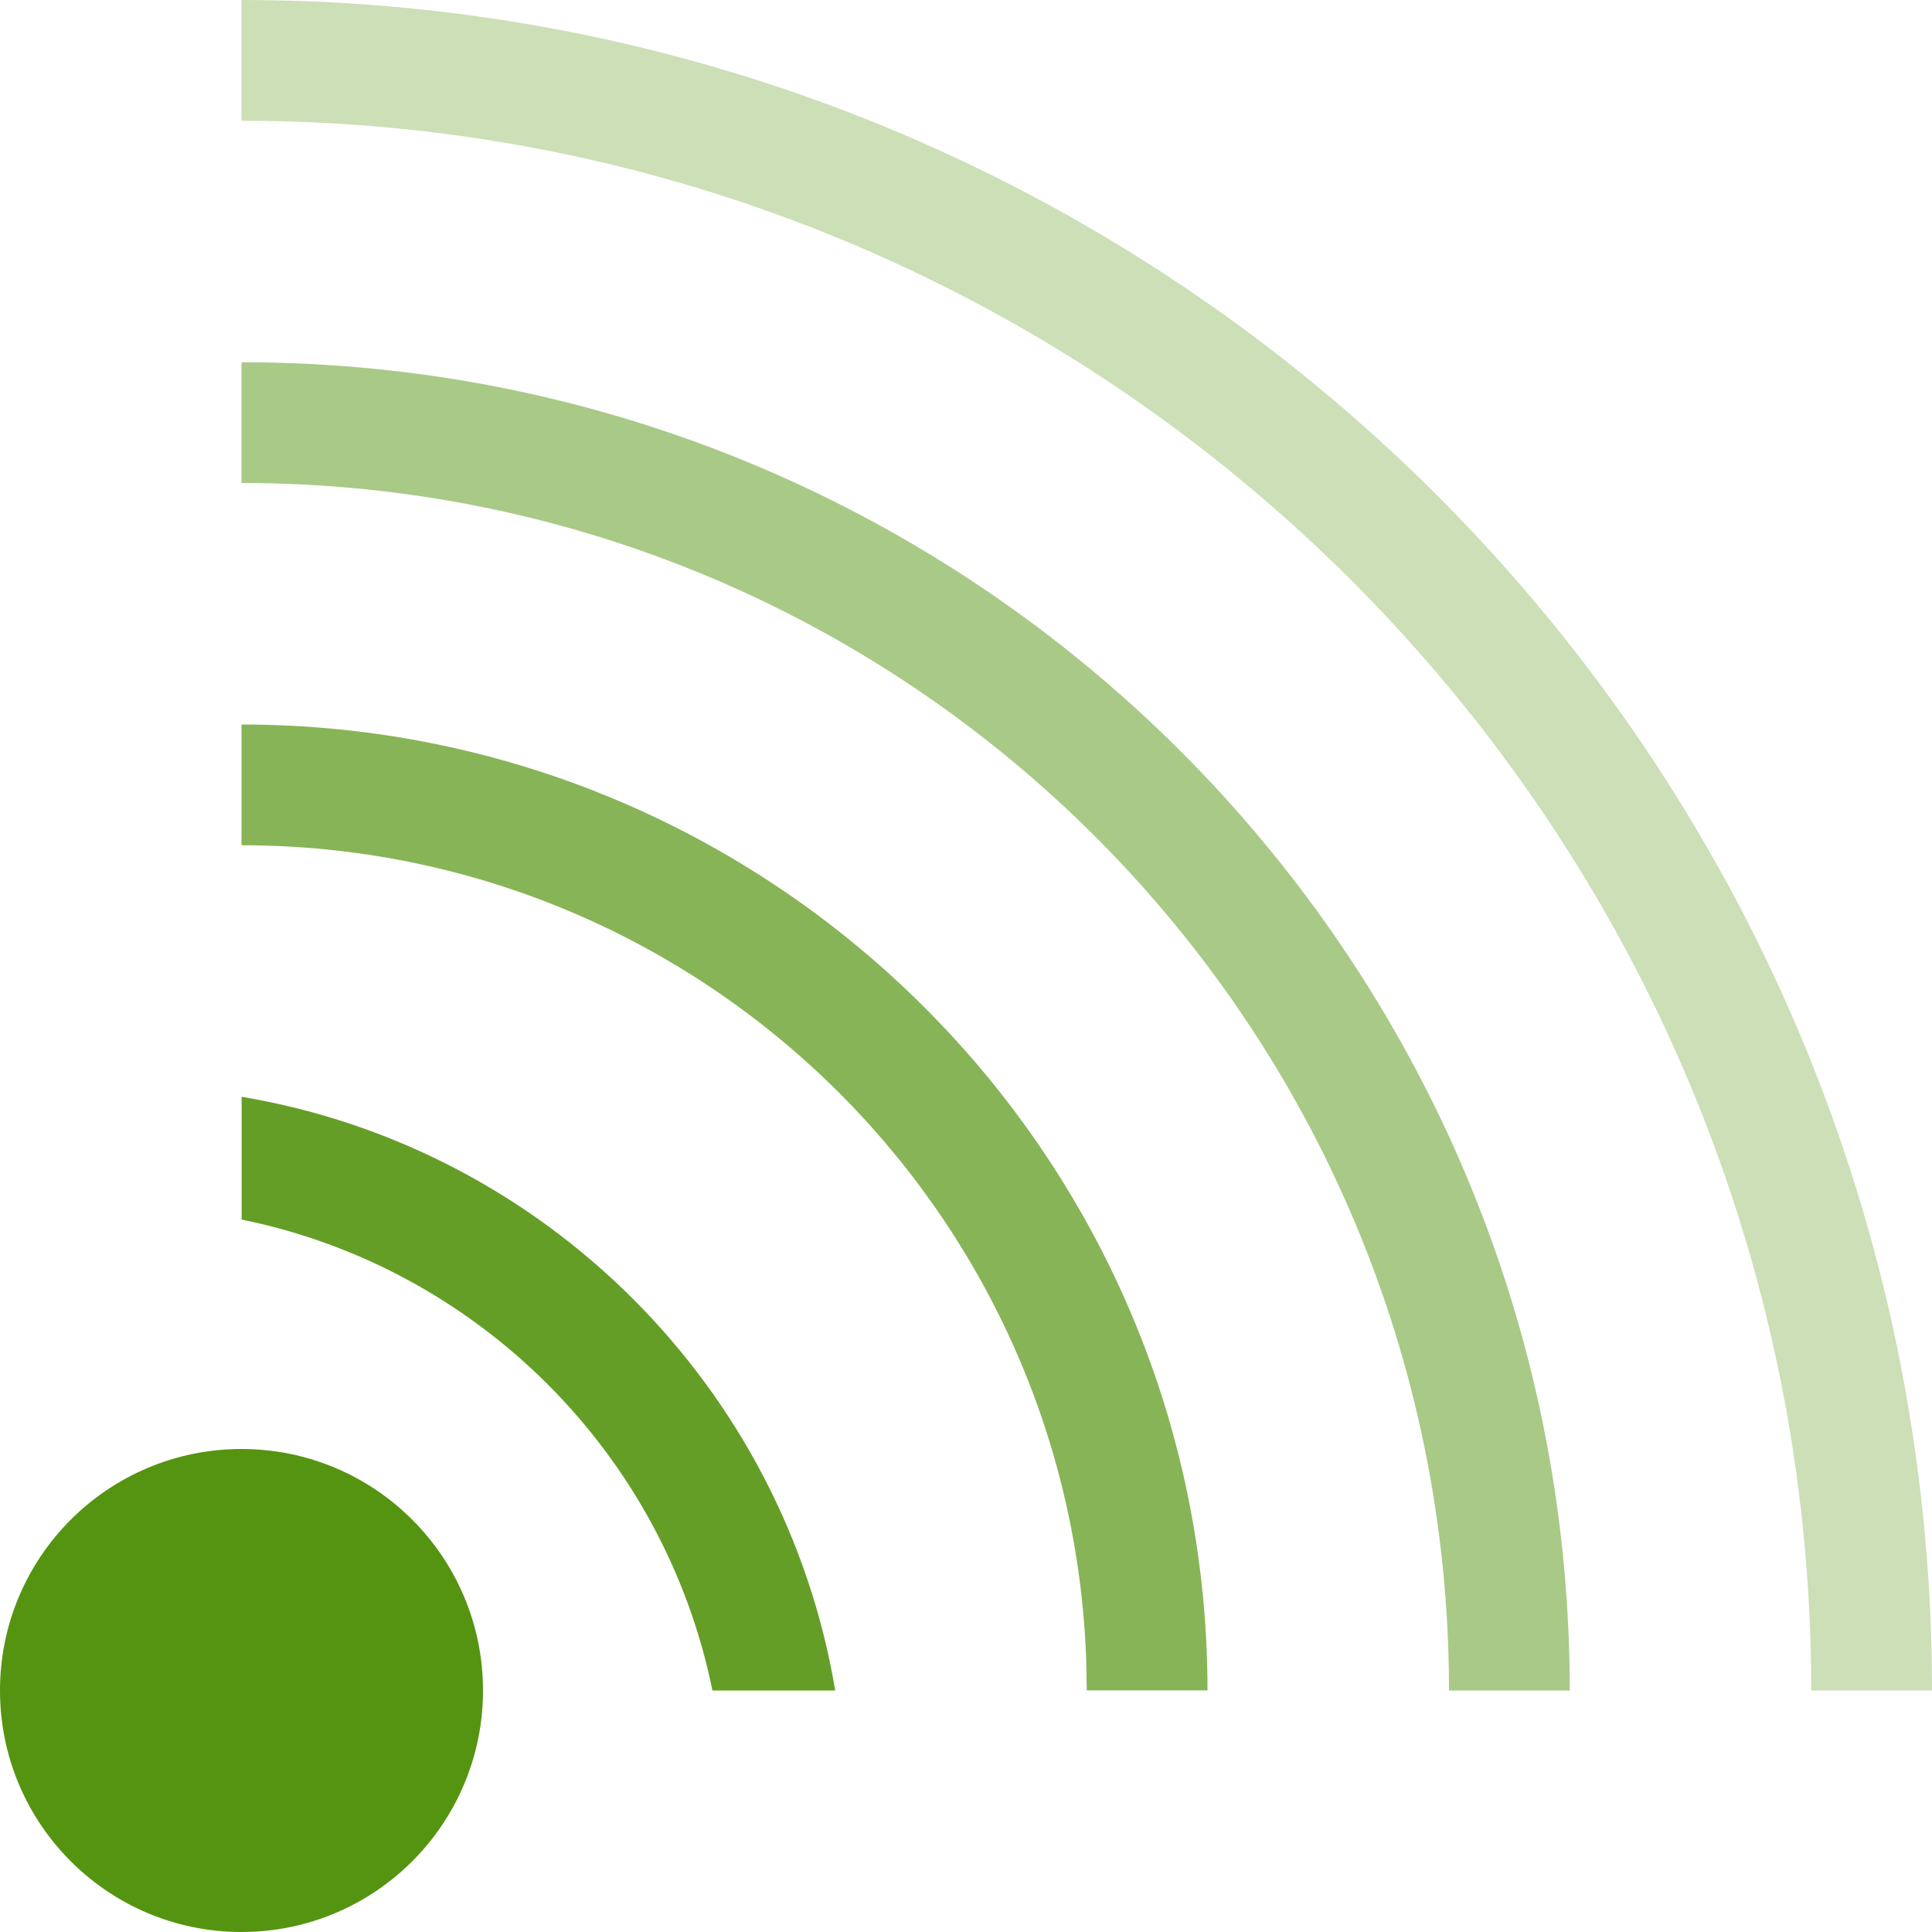 <?xml version="1.0" encoding="UTF-8"?>
<svg width="16px" height="16px" viewBox="0 0 16 16" version="1.1" xmlns="http://www.w3.org/2000/svg" xmlns:xlink="http://www.w3.org/1999/xlink">
    <title>QueueCall</title>
    <g id="QueueCall" stroke="none" stroke-width="1" fill="none" fill-rule="evenodd">
        <circle id="Oval" fill="#559410" cx="2" cy="14" r="2"></circle>
        <path d="M-4,11.682 L-4,18.318 C-4.632,17.367 -5,16.227 -5,15 C-5,13.773 -4.632,12.633 -4,11.682 Z M2.001,9.083 C4.513,9.505 6.496,11.488 6.917,14 L5.9,14 C5.502,12.041 3.96,10.498 2.001,10.1 Z" id="FirstRing" fill="#559410" opacity="0.9"></path>
        <path d="M-4,8.709 L-4,10.392 C-4.635,11.446 -5,12.68 -5,14 C-5,15.32 -4.635,16.554 -4,17.608 L-4,19.291 C-5.245,17.881 -6,16.029 -6,14 C-6,11.971 -5.245,10.119 -4,8.709 Z M2,6 C6.418,6 10,9.582 10,14 L10,13.999 L9,13.999 L8.996,13.759 C8.869,10.005 5.785,7 2,7 Z" id="SecondRing" fill="#559410" opacity="0.7"></path>
        <path d="M-3.999,4.778 L-4,5.999 C-6.429,7.823 -8,10.728 -8,14 C-8,16.798 -6.851,19.327 -5,21.142 L-5,22.486 C-7.443,20.468 -9,17.416 -9,14 C-9,10.138 -7.01,6.741 -3.999,4.778 Z M2,3 C8.075,3 13,7.925 13,14 L13,14 L12,14 L12,14 C12,8.477 7.523,4 2,4 Z" id="ThirdRing" fill="#559410" opacity="0.5"></path>
        <path d="M9.214,26.001 C7.107,27.27 4.639,28 2,28 L2,28 L2,27 L2,27 C3.774,27 5.466,26.645 7.007,26.001 Z M-4,26 L-4,26.653 C-4.416,26.455 -4.821,26.237 -5.214,26.001 L-4,26 Z M-4,1.347 L-3.999,2.464 C-8.159,4.632 -11,8.984 -11,14 C-11,17.159 -9.873,20.054 -8,22.307 L-8,23.798 C-10.474,21.273 -12,17.815 -12,14 C-12,8.415 -8.73,3.594 -4,1.347 Z M2,5.55111512e-16 C9.732,5.55111512e-16 16,6.268 16,14 L16,14 L15,14 L15,14 C15,6.82 9.18,1 2,1 Z" id="FourthRing" fill="#559410" opacity="0.3"></path>
    </g>
</svg>